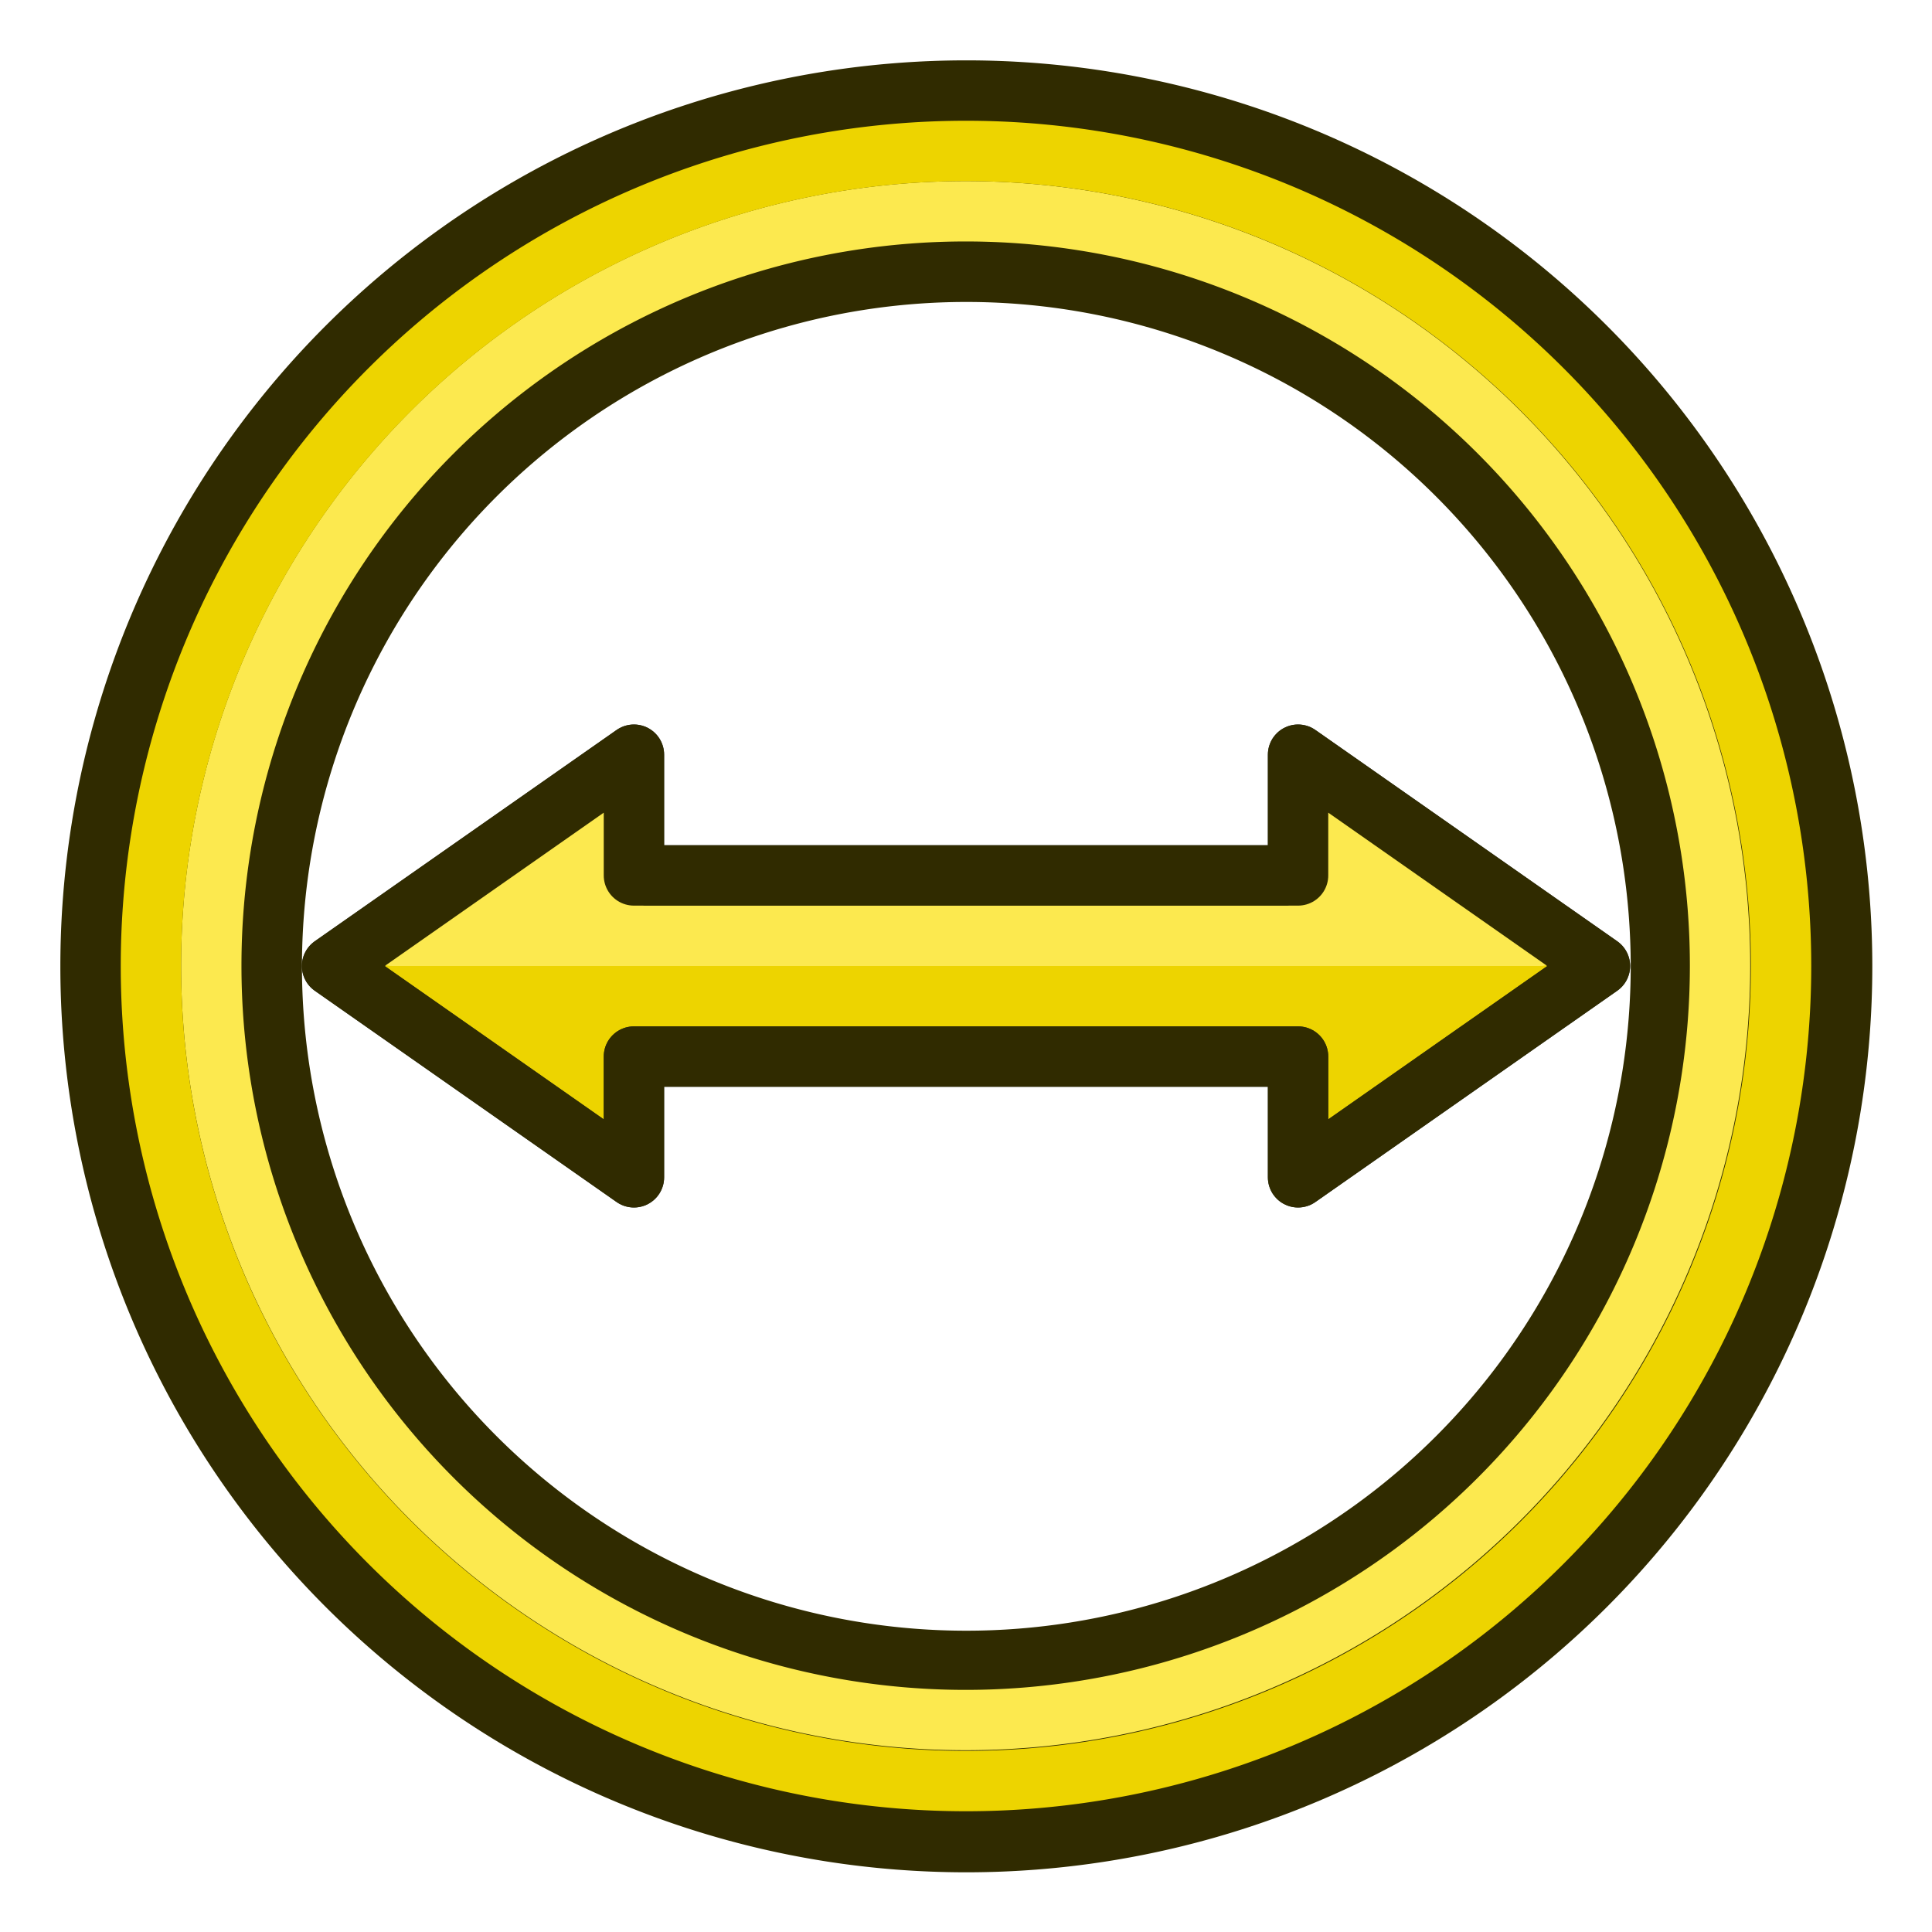 <svg xmlns="http://www.w3.org/2000/svg" xmlns:svg="http://www.w3.org/2000/svg" xmlns:xlink="http://www.w3.org/1999/xlink" id="svg5821" width="64" height="64" version="1.1"><defs id="defs5823"><linearGradient id="linearGradient6349"><stop style="stop-color:#000;stop-opacity:1" id="stop6351" offset="0"/><stop style="stop-color:#000;stop-opacity:0" id="stop6353" offset="1"/></linearGradient><linearGradient id="linearGradient3377"><stop style="stop-color:#0019a3;stop-opacity:1" id="stop3379" offset="0"/><stop style="stop-color:#0069ff;stop-opacity:1" id="stop3381" offset="1"/></linearGradient><linearGradient id="linearGradient3383" x1="901.188" x2="1267.906" y1="1190.875" y2="1190.875" gradientTransform="matrix(-1,0,0,1,2199.356,0)" gradientUnits="userSpaceOnUse" xlink:href="#linearGradient3377"/><radialGradient id="radialGradient6355" cx="1103.64" cy="1424.447" r="194.406" fx="1103.64" fy="1424.447" gradientTransform="matrix(-1.431,-1.3605156e-7,-1.202713e-8,0.126,2674.749,1244.283)" gradientUnits="userSpaceOnUse" xlink:href="#linearGradient6349"/><linearGradient id="linearGradient3899" x1="35" x2="31" y1="50" y2="16" gradientUnits="userSpaceOnUse" xlink:href="#linearGradient3893"/><linearGradient id="linearGradient3893"><stop style="stop-color:#d3d7cf;stop-opacity:1" id="stop3895" offset="0"/><stop style="stop-color:#fff;stop-opacity:1" id="stop3897" offset="1"/></linearGradient></defs><g id="layer1"><path style="color:#000;font-style:normal;font-variant:normal;font-weight:400;font-stretch:normal;font-size:medium;line-height:normal;font-family:sans-serif;text-indent:0;text-align:start;text-decoration:none;text-decoration-line:none;letter-spacing:normal;word-spacing:normal;text-transform:none;writing-mode:lr-tb;direction:ltr;baseline-shift:baseline;text-anchor:start;display:inline;overflow:visible;visibility:visible;fill:#edd400;fill-opacity:1;fill-rule:nonzero;stroke:#2e3436;stroke-width:2;stroke-linecap:butt;stroke-linejoin:round;stroke-miterlimit:4;stroke-dasharray:none;stroke-dashoffset:0;stroke-opacity:1;enable-background:accumulate" id="path3770-1" d="m 43,25 v 4 H 21 v -4 l -10,7 10,7 V 35 H 43 v 4 l 10,-7 z"/><path style="fill:none;stroke:#fce94f;stroke-width:2;stroke-linecap:butt;stroke-linejoin:miter;stroke-opacity:1" id="path3864" d="m 49,31 -6,-4"/><path style="fill:none;stroke:#fce94f;stroke-width:2;stroke-linecap:butt;stroke-linejoin:miter;stroke-opacity:1" id="path3864-4" d="m 15,31 6,-4"/><path style="fill:none;stroke:#fce94f;stroke-width:2;stroke-linecap:round;stroke-linejoin:miter;stroke-opacity:1" id="path3866" d="m 51,31 -38,0"/><path style="fill:none;stroke:#fce94f;stroke-width:2;stroke-linecap:butt;stroke-linejoin:miter;stroke-opacity:1" id="path3868" d="m 43,29 3,2"/><path style="fill:none;stroke:#fce94f;stroke-width:2;stroke-linecap:butt;stroke-linejoin:miter;stroke-opacity:1" id="path3868-8" d="m 21,29 -3,2"/><path style="color:#000;font-style:normal;font-variant:normal;font-weight:400;font-stretch:normal;font-size:medium;line-height:normal;font-family:sans-serif;text-indent:0;text-align:start;text-decoration:none;text-decoration-line:none;letter-spacing:normal;word-spacing:normal;text-transform:none;writing-mode:lr-tb;direction:ltr;baseline-shift:baseline;text-anchor:start;display:inline;overflow:visible;visibility:visible;fill:none;stroke:#302b00;stroke-width:2;stroke-linecap:butt;stroke-linejoin:round;stroke-miterlimit:4;stroke-dasharray:none;stroke-dashoffset:0;stroke-opacity:1;enable-background:accumulate" id="path3770-9" d="m 43,25 v 4 H 21 v -4 l -10,7 10,7 V 35 H 43 v 4 l 10,-7 z"/><path style="fill:none;stroke:#302b00;stroke-width:9.231;stroke-linecap:round;stroke-linejoin:miter;stroke-miterlimit:4;stroke-opacity:1;stroke-dasharray:none;stroke-dashoffset:0" id="path3048" d="M 62,32 A 30,30 0 1 1 2,32 30,30 0 1 1 62,32 z" transform="matrix(0.867,0,0,0.867,4.267,4.267)"/><path style="fill:none;stroke:#fce94f;stroke-width:2.4;stroke-linecap:round;stroke-linejoin:miter;stroke-miterlimit:4;stroke-opacity:1;stroke-dasharray:none;stroke-dashoffset:0" id="path3048-7" d="M 62,32 A 30,30 0 1 1 2,32 30,30 0 1 1 62,32 z" transform="matrix(0.833,0,0,0.833,5.333,5.333)"/><path style="fill:none;stroke:#edd400;stroke-width:2.222;stroke-linecap:round;stroke-linejoin:miter;stroke-miterlimit:4;stroke-opacity:1;stroke-dasharray:none;stroke-dashoffset:0" id="path3048-7-4" d="M 62,32 A 30,30 0 1 1 2,32 30,30 0 1 1 62,32 z" transform="matrix(0.9,0,0,0.9,3.2,3.2)"/></g></svg>